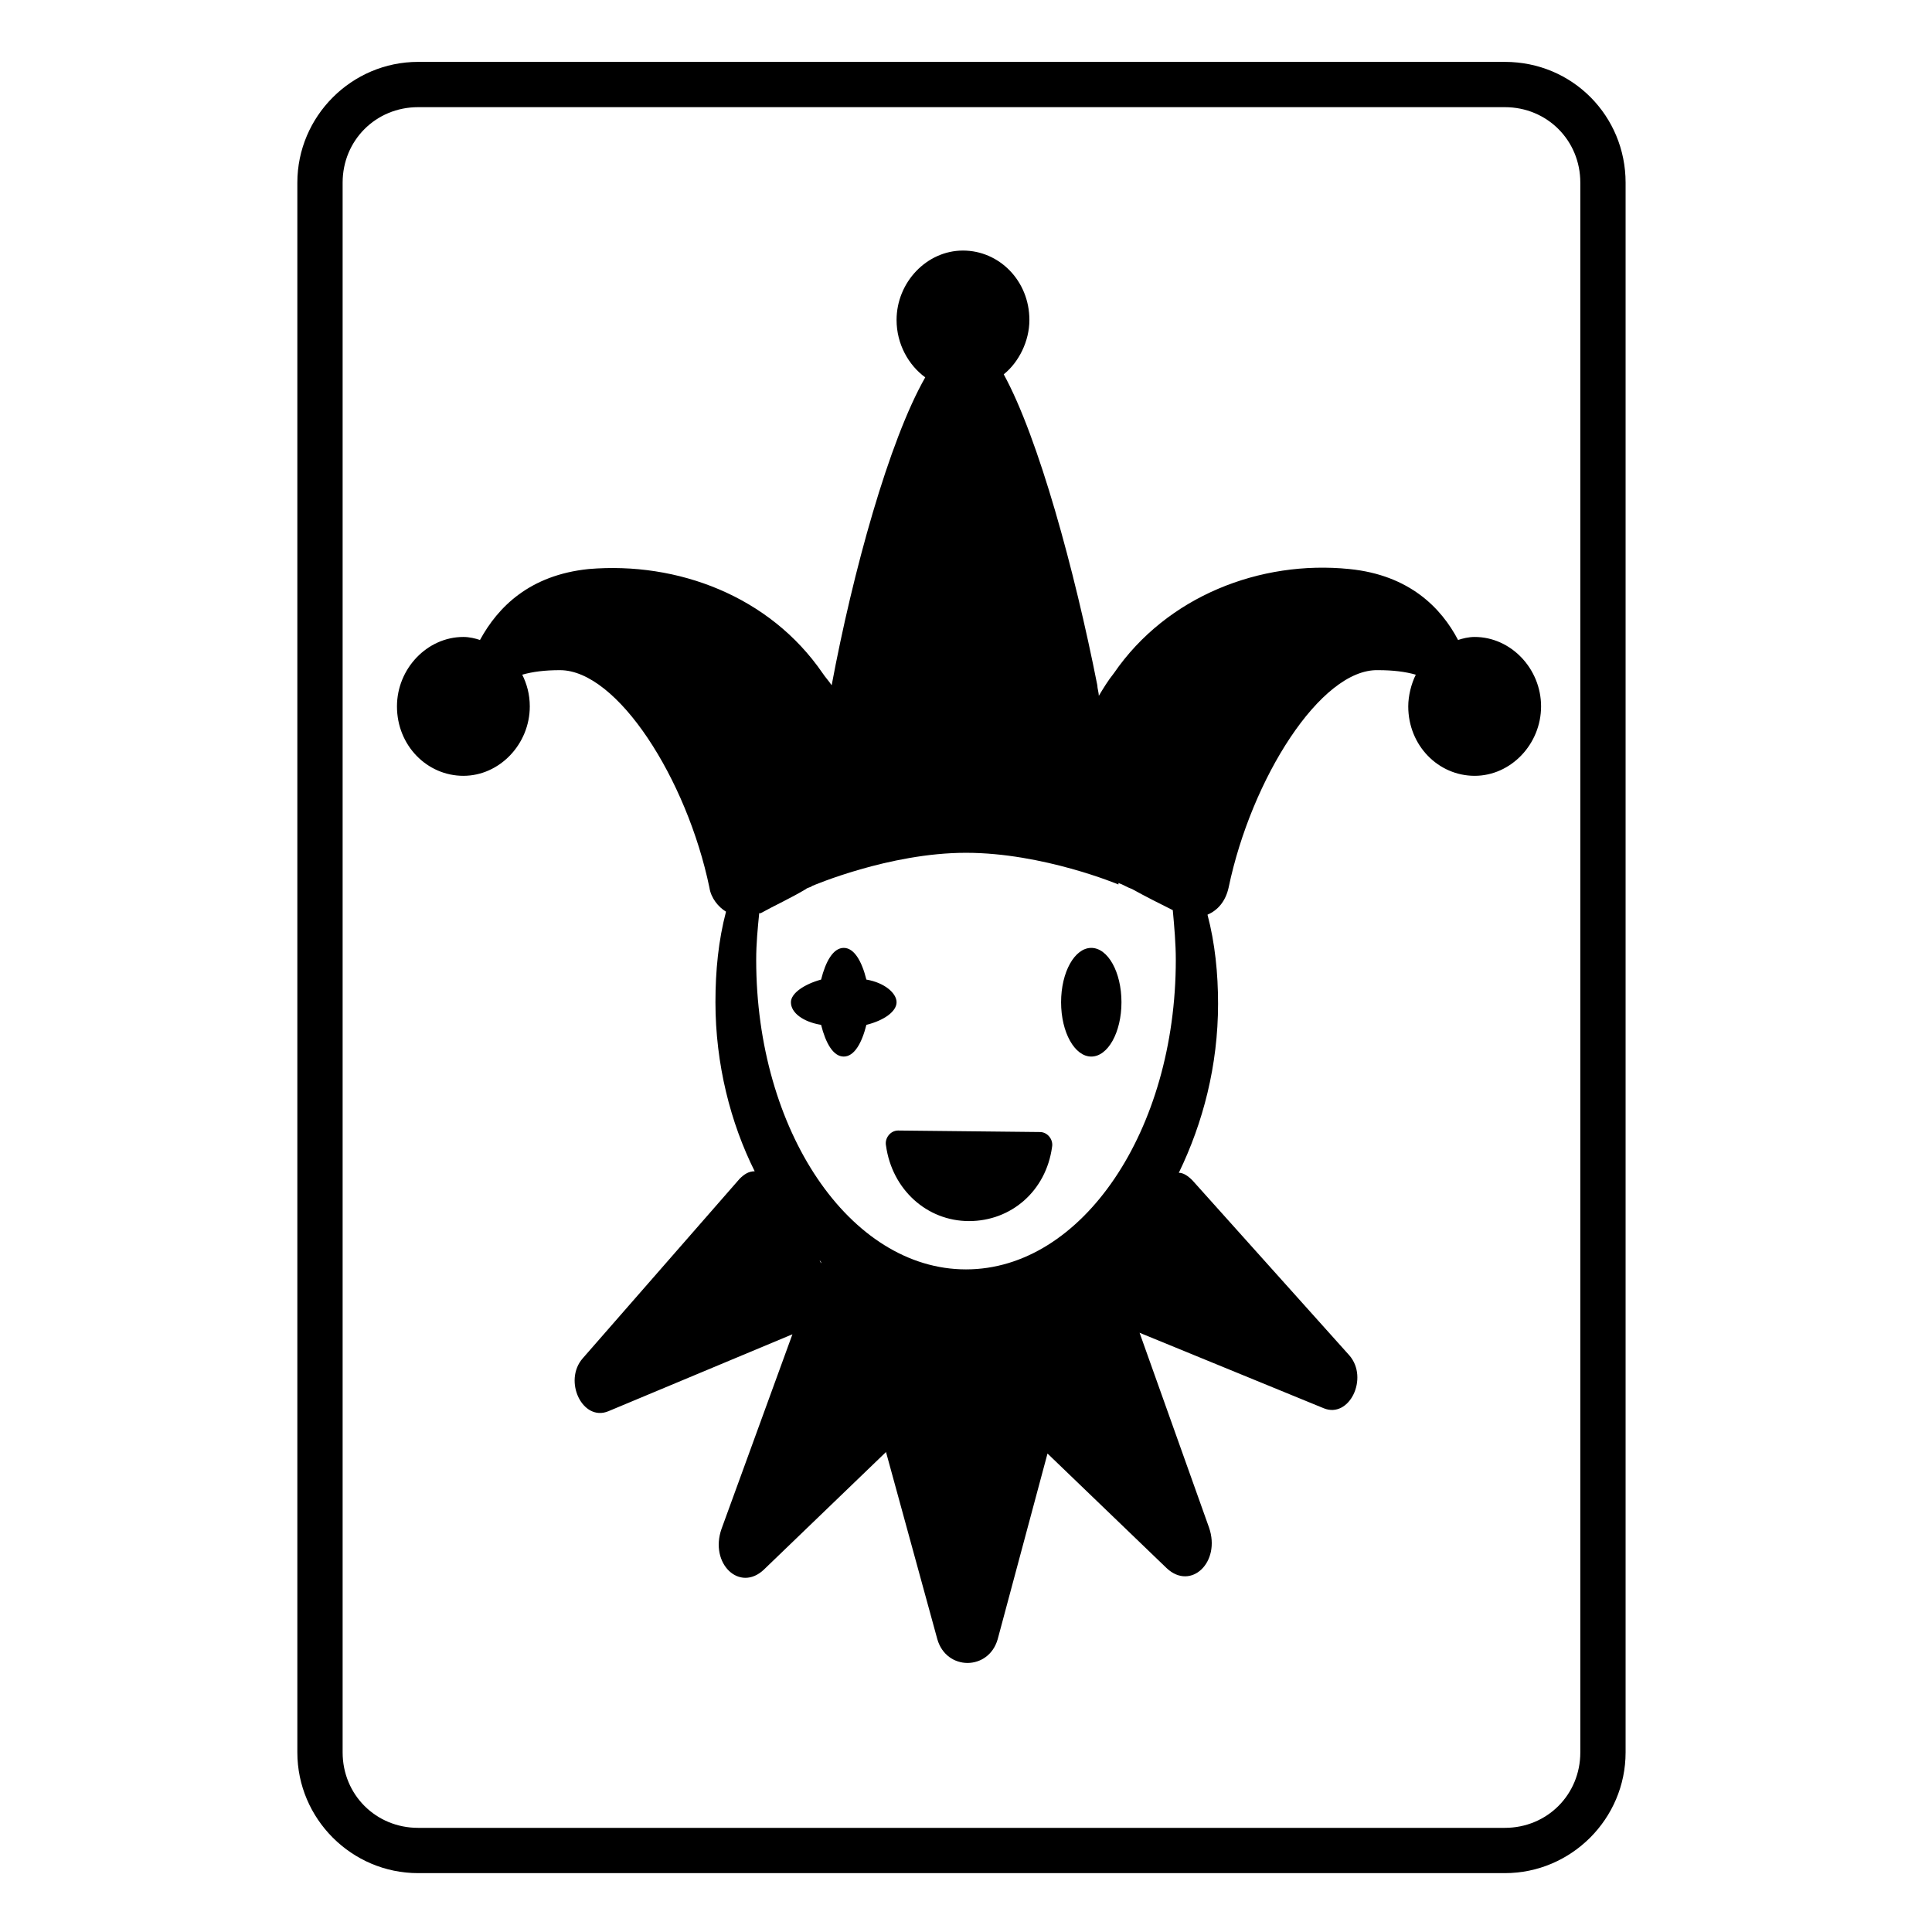 <svg width="128" height="128" xmlns="http://www.w3.org/2000/svg">
  <g>
    <path d="M72.3,62.8c-1.1,0-2,1.6-2,3.6c0,2,0.9,3.6,2,3.6c1.1,0,2-1.6,2-3.6C74.3,64.4,73.4,62.8,72.3,62.8z"/>
    <path d="M68.9,75l-9.4-0.1c-0.5,0-0.9,0.5-0.8,1c0.4,2.9,2.7,5,5.5,5s5.1-2,5.5-4.9C69.8,75.5,69.4,75,68.9,75z"/>
    <path d="M59.4,66.4c0-0.6-0.8-1.3-2-1.5c-0.3-1.2-0.8-2.1-1.5-2.1c-0.7,0-1.2,0.9-1.5,2.1c-1.1,0.3-2,0.9-2,1.5 c0,0.7,0.8,1.3,2,1.5c0.3,1.2,0.8,2.1,1.5,2.1c0.7,0,1.2-0.9,1.5-2.1C58.6,67.6,59.4,67,59.4,66.4z"/>
    <path d="M97.7,42.2c-0.4,0-0.8,0.1-1.1,0.2c-1.1-2.1-3.2-4.3-7.2-4.7c-5.9-0.6-12.1,1.8-15.6,6.9c-0.4,0.5-0.7,1-1,1.5 c0-0.2-0.1-0.5-0.1-0.7c-1.5-7.6-3.9-16.4-6.2-20.6c1-0.8,1.7-2.2,1.7-3.6c0-2.6-2-4.6-4.4-4.6c-2.4,0-4.4,2.1-4.4,4.6 c0,1.6,0.8,3,1.9,3.8c-2.4,4.2-4.8,12.9-6.2,20.4c-0.2-0.3-0.4-0.5-0.6-0.8c-3.5-5.1-9.6-7.4-15.5-6.9c-3.9,0.4-6,2.5-7.2,4.7 c-0.3-0.1-0.7-0.2-1.1-0.2c-2.4,0-4.4,2.1-4.4,4.6c0,2.6,2,4.6,4.4,4.6c2.4,0,4.4-2.1,4.4-4.6c0-0.8-0.2-1.5-0.5-2.1 c0.7-0.2,1.5-0.3,2.5-0.3c3.8,0,8.4,7.2,9.9,14.4c0.1,0.7,0.6,1.3,1.1,1.6c-0.5,1.9-0.7,3.9-0.7,6c0,4.1,1,8,2.6,11.2 c-0.4,0-0.7,0.2-1,0.5L38.6,90c-1.3,1.5,0,4.2,1.7,3.5l12.2-5.1l-4.7,12.9c-0.8,2.3,1.2,4.2,2.8,2.7l8.1-7.8l3.4,12.4 c0.6,2.1,3.4,2.1,4,0l3.3-12.3l7.9,7.6c1.6,1.5,3.6-0.4,2.8-2.7l-4.6-12.9l12.2,5c1.7,0.7,3-2,1.7-3.5L79,78.2 c-0.3-0.3-0.6-0.5-0.9-0.5c1.6-3.3,2.6-7.1,2.6-11.2c0-2-0.2-4-0.7-5.9c0.7-0.3,1.2-0.9,1.4-1.8c1.5-7.2,6.1-14.5,9.9-14.4 c1,0,1.8,0.1,2.5,0.3c-0.3,0.6-0.5,1.4-0.5,2.1c0,2.6,2,4.6,4.4,4.6s4.4-2.1,4.4-4.6C102.1,44.3,100.1,42.2,97.7,42.2z M54.4,83.7 l-0.1-0.2C54.4,83.6,54.4,83.6,54.4,83.7C54.5,83.7,54.5,83.7,54.4,83.7z M64,84.1c-7.7,0-13.9-9.2-13.9-20.5 c0-1.1,0.1-2.1,0.2-3.1h0.1c0.9-0.5,2-1,3-1.6c0.1-0.1,0.3-0.1,0.4-0.2c0,0,5.1-2.2,10.2-2.2s10.1,2.1,10.1,2.1s0,0,0-0.1 c0.3,0.1,0.6,0.3,0.9,0.4c0.9,0.5,1.9,1,2.7,1.4c0.1,1.1,0.2,2.2,0.2,3.3C77.9,74.9,71.7,84.1,64,84.1z"/>
    <path d="M99.7,4.1h-72c-4.4,0-8,3.6-8,8v104c0,4.4,3.6,8,8,8h72c4.4,0,8-3.6,8-8v-104C107.7,7.7,104.2,4.1,99.7,4.1z M104.7,116.1 c0,2.8-2.2,5-5,5h-72c-2.8,0-5-2.2-5-5v-104c0-2.8,2.2-5,5-5h72c2.8,0,5,2.2,5,5V116.1z"/>
  </g>
</svg>